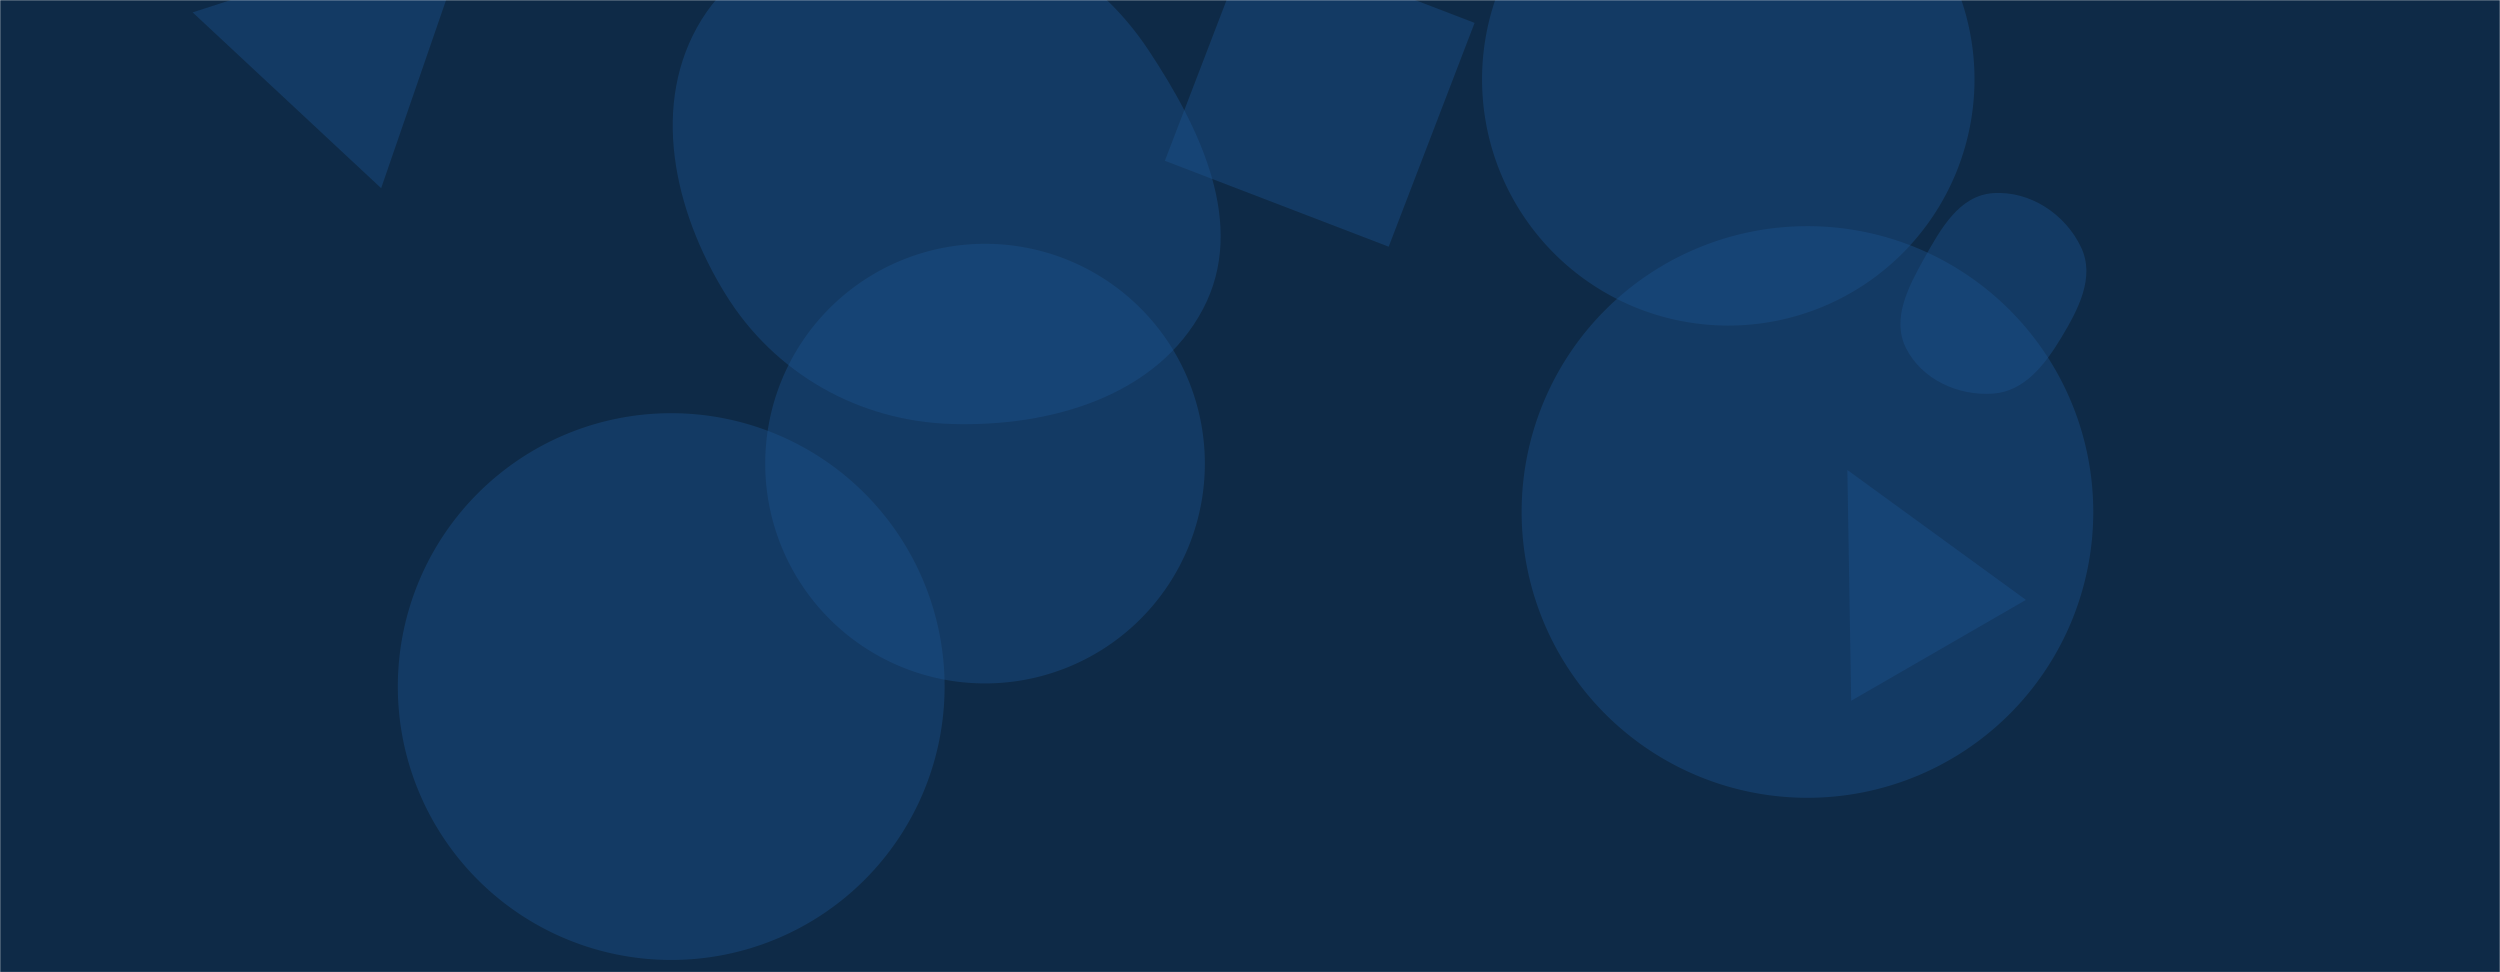 <svg xmlns="http://www.w3.org/2000/svg" version="1.1" xmlns:xlink="http://www.w3.org/1999/xlink" xmlns:svgjs="http://svgjs.dev/svgjs" width="1440" height="560" preserveAspectRatio="none" viewBox="0 0 1440 560"><g mask="url(&quot;#SvgjsMask1009&quot;)" fill="none"><rect width="1440" height="560" x="0" y="0" fill="#0e2a47"></rect><path d="M229.15 395.47 a157.47 157.47 0 1 0 314.94 0 a157.47 157.47 0 1 0 -314.94 0z" fill="rgba(28, 83, 142, 0.4)" class="triangle-float1"></path><path d="M440.77 267.04 a126.61 126.61 0 1 0 253.22 0 a126.61 126.61 0 1 0 -253.22 0z" fill="rgba(28, 83, 142, 0.4)" class="triangle-float2"></path><path d="M853.67 45.71 a141.82 141.82 0 1 0 283.64 0 a141.82 141.82 0 1 0 -283.64 0z" fill="rgba(28, 83, 142, 0.4)" class="triangle-float3"></path><path d="M876.46 294.9 a164.63 164.63 0 1 0 329.26 0 a164.63 164.63 0 1 0 -329.26 0z" fill="rgba(28, 83, 142, 0.4)" class="triangle-float1"></path><path d="M1064.084 270.725L1066.278 403.635 1166.91 345.535z" fill="rgba(28, 83, 142, 0.4)" class="triangle-float2"></path><path d="M849.364 13.184L720.452-36.3 670.967 92.612 799.879 142.097z" fill="rgba(28, 83, 142, 0.4)" class="triangle-float3"></path><path d="M1147.939,226.724C1166.046,225.475,1177.88,210.09,1187.255,194.549C1197.087,178.251,1206.859,159.737,1198.734,142.524C1189.638,123.255,1169.193,109.754,1147.939,111.263C1128.441,112.648,1117.807,131.884,1108.272,148.948C1099.074,165.408,1089.392,183.909,1097.958,200.706C1107.104,218.639,1127.856,228.109,1147.939,226.724" fill="rgba(28, 83, 142, 0.4)" class="triangle-float3"></path><path d="M272.54-45.196L110.957 7.136 219.542 108.393z" fill="rgba(28, 83, 142, 0.4)" class="triangle-float1"></path><path d="M548.169,244.223C605.055,245.96,666.491,228.234,692.991,177.867C718.332,129.702,691.597,74.165,661.495,28.824C635.267,-10.682,595.477,-37.02,548.169,-40.271C493.687,-44.015,433.03,-35.249,404.215,11.142C374.259,59.371,388.06,121.163,417.894,169.468C446.091,215.123,494.533,242.585,548.169,244.223" fill="rgba(28, 83, 142, 0.4)" class="triangle-float2"></path></g><defs><mask id="SvgjsMask1009"><rect width="1440" height="560" fill="#ffffff"></rect></mask><style>
                @keyframes float1 {
                    0%{transform: translate(0, 0)}
                    50%{transform: translate(-10px, 0)}
                    100%{transform: translate(0, 0)}
                }

                .triangle-float1 {
                    animation: float1 5s infinite;
                }

                @keyframes float2 {
                    0%{transform: translate(0, 0)}
                    50%{transform: translate(-5px, -5px)}
                    100%{transform: translate(0, 0)}
                }

                .triangle-float2 {
                    animation: float2 4s infinite;
                }

                @keyframes float3 {
                    0%{transform: translate(0, 0)}
                    50%{transform: translate(0, -10px)}
                    100%{transform: translate(0, 0)}
                }

                .triangle-float3 {
                    animation: float3 6s infinite;
                }
            </style></defs></svg>